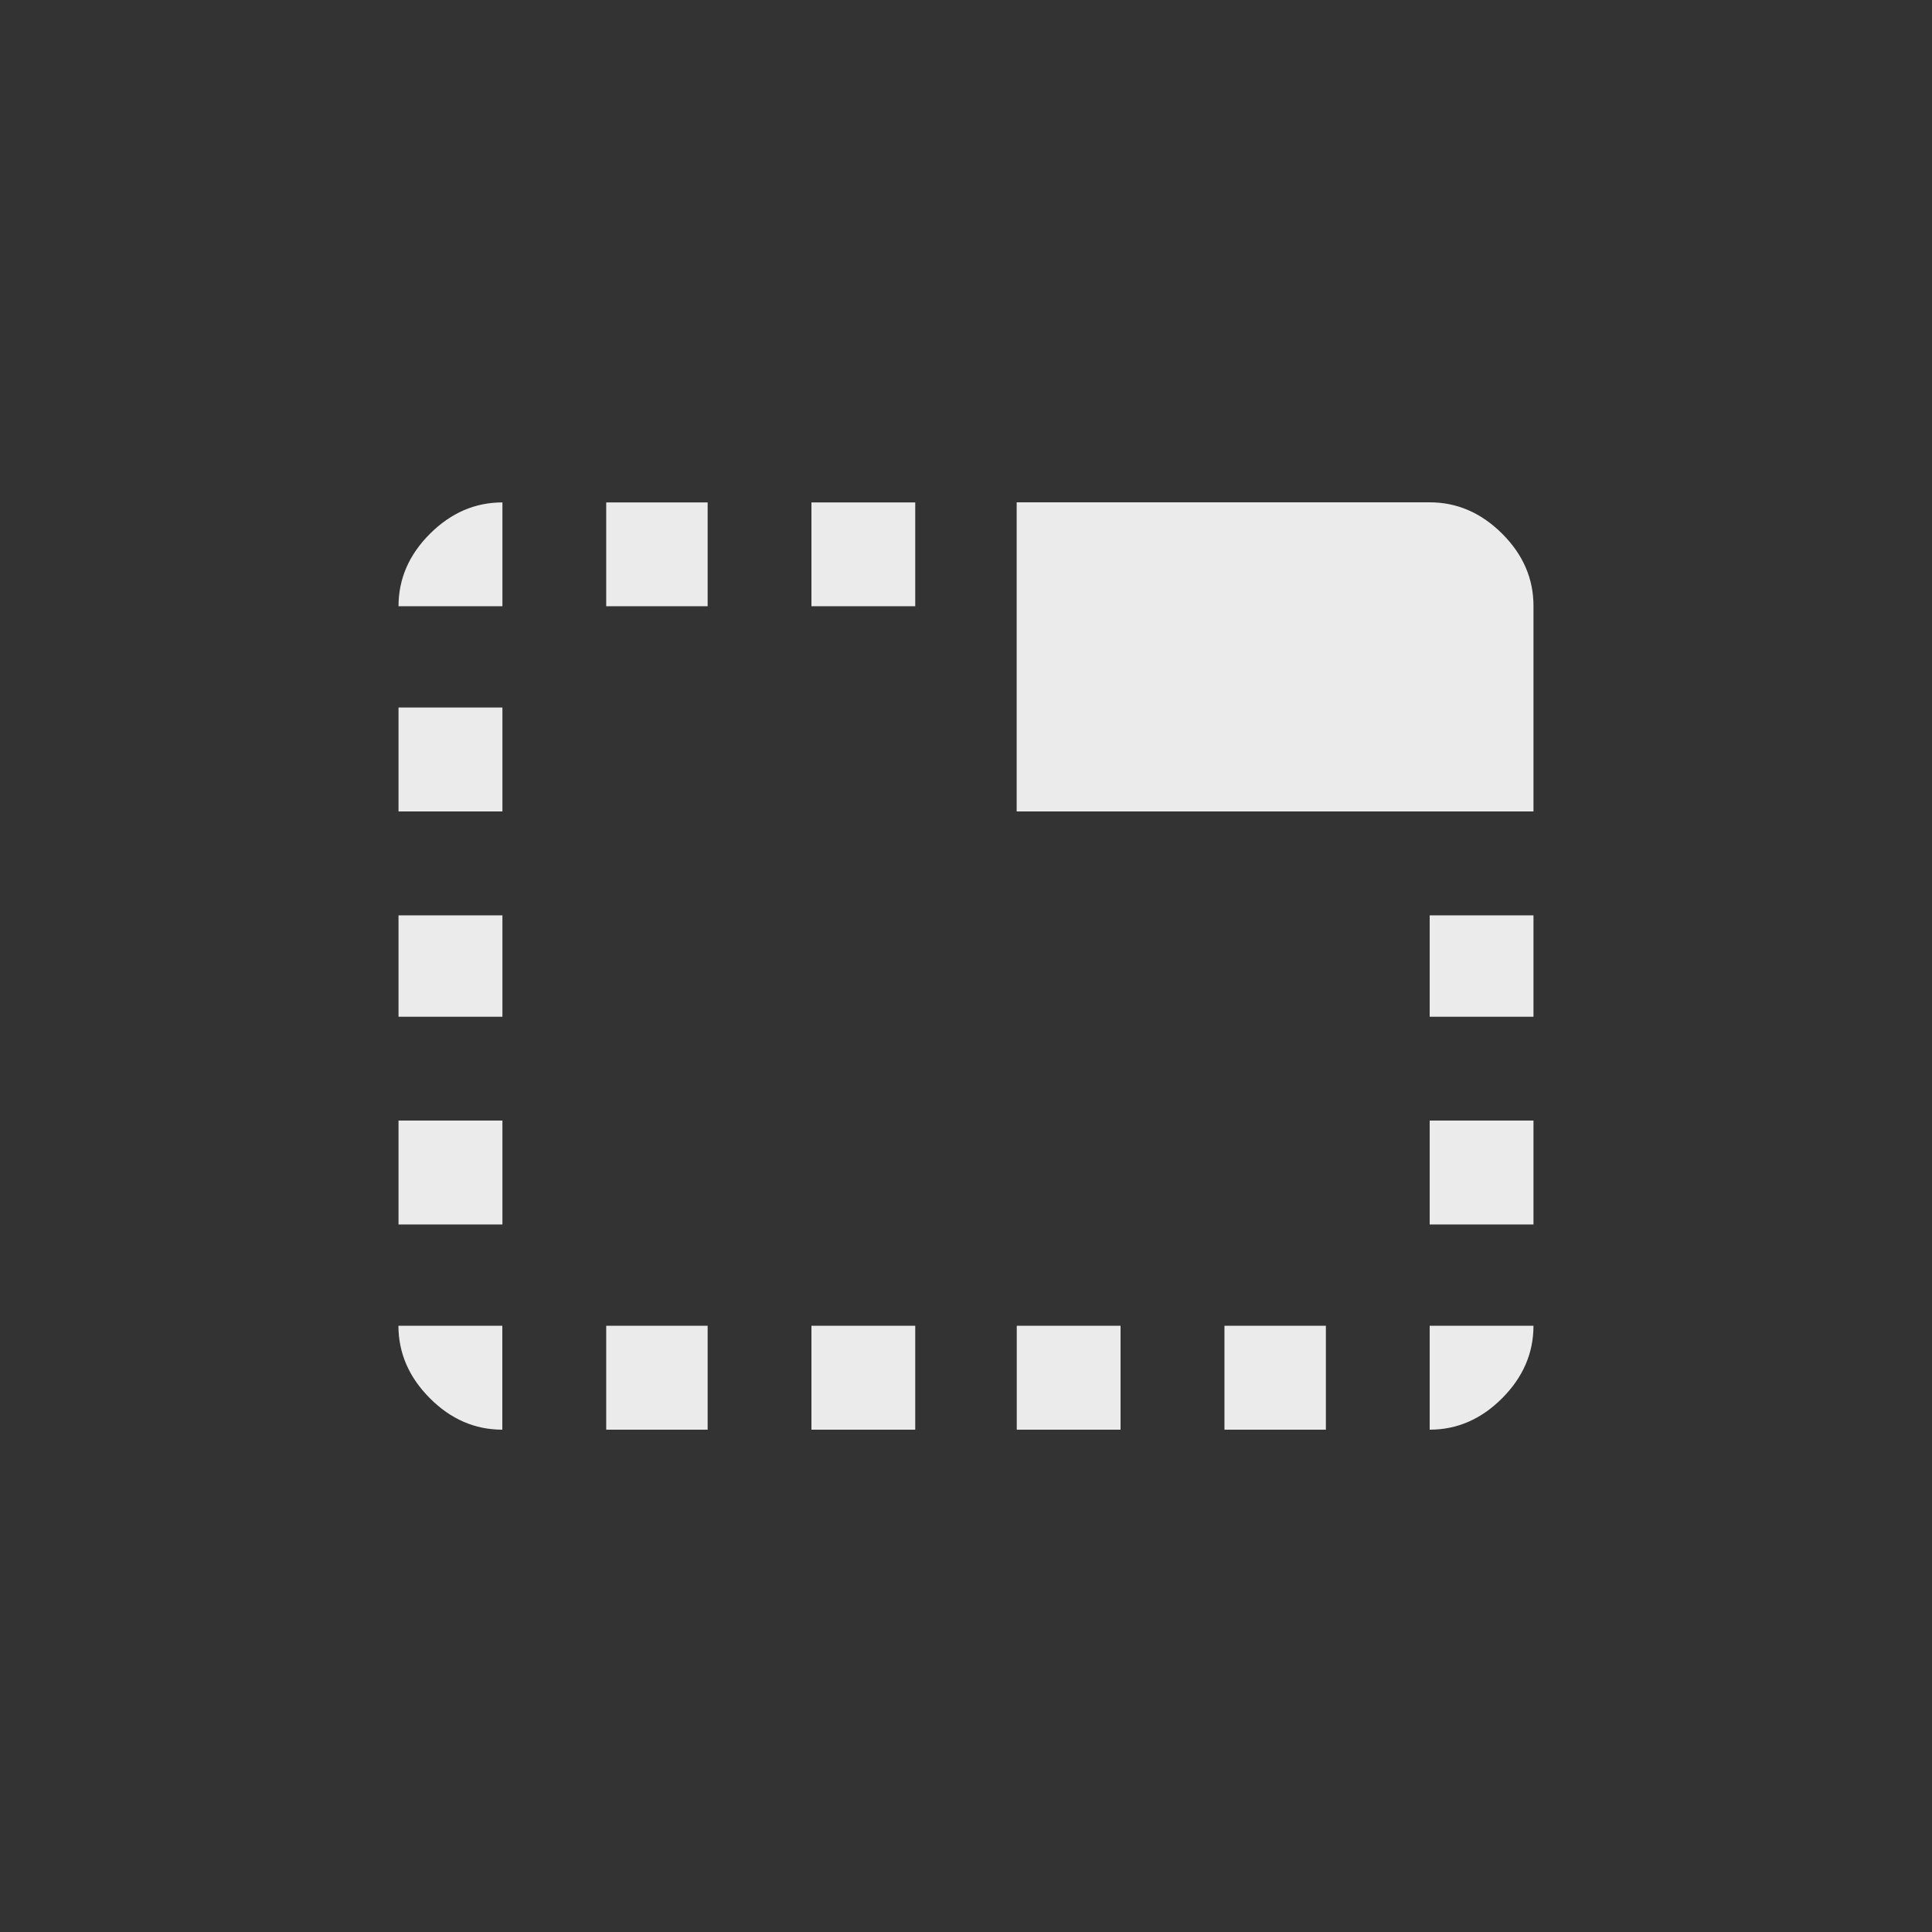 <!-- Generated by IcoMoon.io -->
<svg version="1.1" xmlns="http://www.w3.org/2000/svg" width="40" height="40" viewBox="0 0 40 40">
<rect x="0" y="0" width="40" height="40" fill="#333333" stroke="none"/>
<title>mt-tab_unselected</title>
<path fill="#ebebeb" d="M25.351 29.6v-2.151h2.1v2.151h-2.1zM21.051 29.6v-2.151h2.149v2.151h-2.149zM29.6 21.051v-2.1h2.149v2.1h-2.149zM29.6 29.6v-2.151h2.149q0 0.849-0.649 1.5t-1.5 0.651zM12.551 12.551v-2.149h2.1v2.149h-2.1zM12.551 29.6v-2.151h2.1v2.151h-2.1zM16.8 12.551v-2.149h2.149v2.149h-2.149zM29.6 25.351v-2.151h2.149v2.151h-2.149zM29.6 10.4q0.849 0 1.5 0.649t0.649 1.5v4.251h-10.7v-6.4h8.551zM10.4 29.6q-0.851 0-1.5-0.651t-0.651-1.5h2.151v2.151zM8.251 25.351v-2.151h2.151v2.151h-2.151zM16.8 29.6v-2.151h2.149v2.151h-2.149zM8.251 12.551q0-0.851 0.651-1.5t1.5-0.649v2.149h-2.151zM8.251 21.051v-2.1h2.151v2.1h-2.151zM8.251 16.8v-2.151h2.151v2.151h-2.151z"></path>
</svg>
